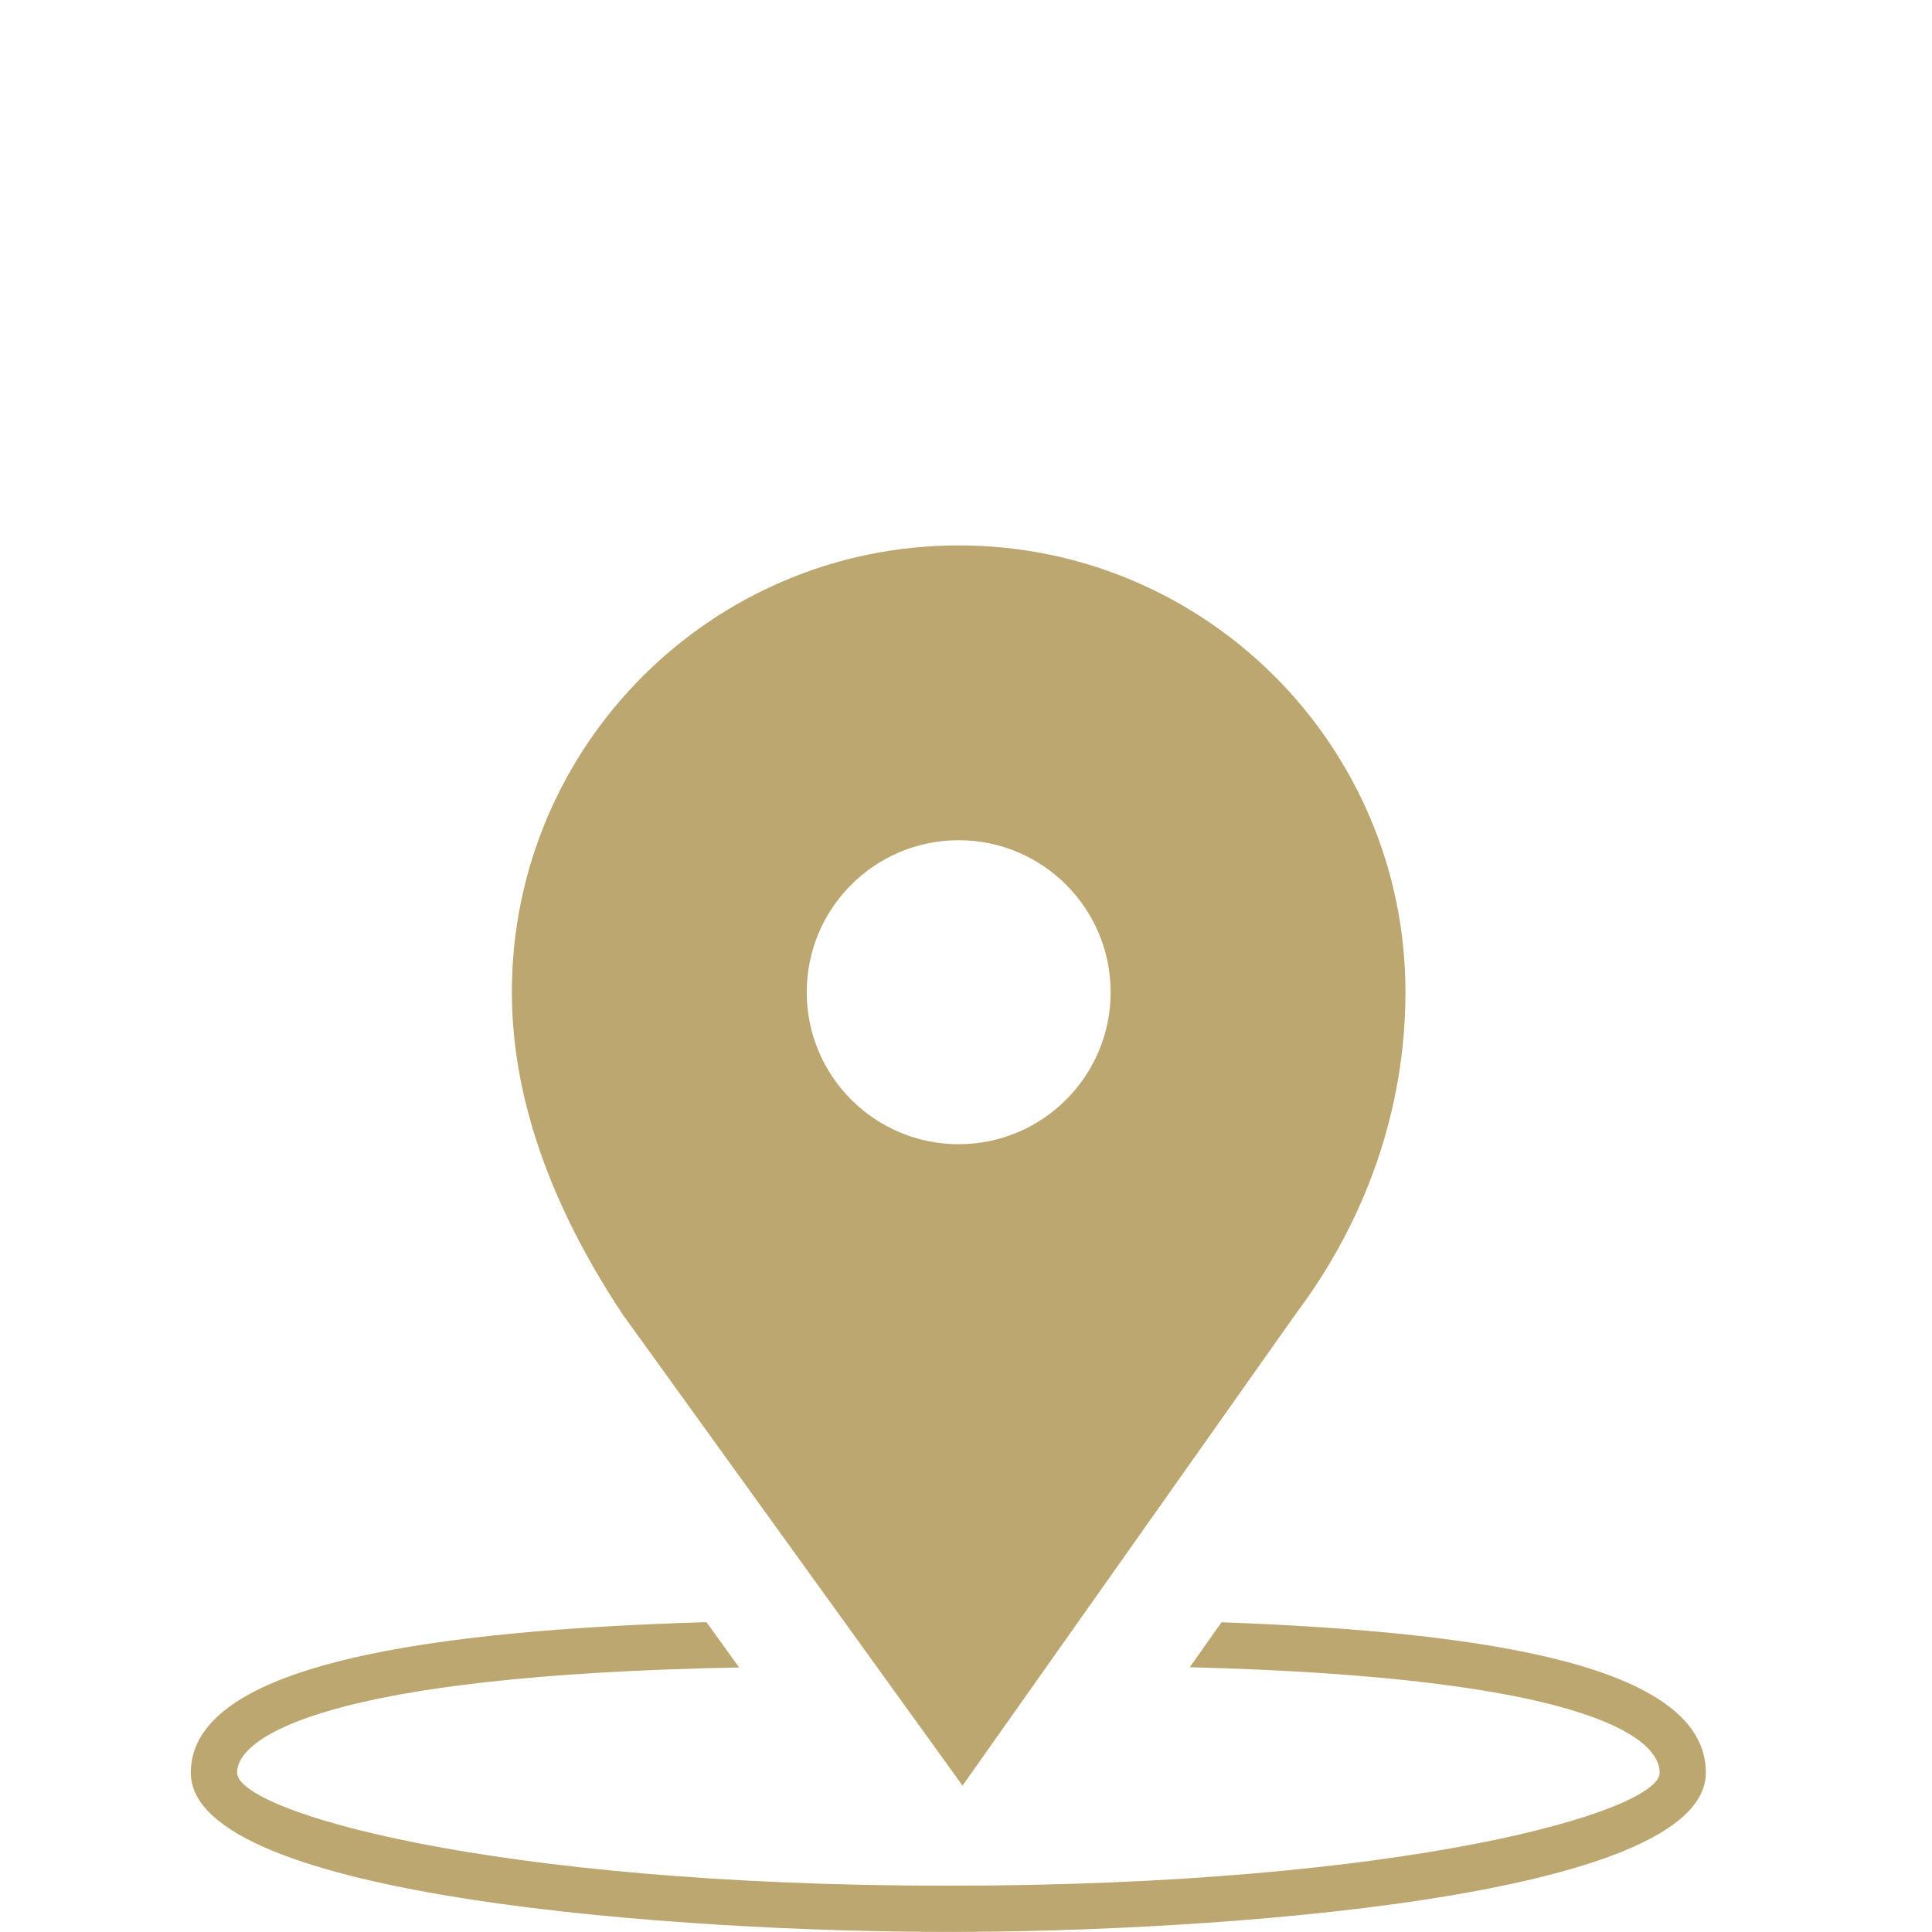 <?xml version="1.0" encoding="utf-8"?>
<!-- Generator: Adobe Illustrator 16.0.3, SVG Export Plug-In . SVG Version: 6.00 Build 0)  -->
<!DOCTYPE svg PUBLIC "-//W3C//DTD SVG 1.1//EN" "http://www.w3.org/Graphics/SVG/1.1/DTD/svg11.dtd">
<svg version="1.1" id="Layer_1" xmlns="http://www.w3.org/2000/svg" xmlns:xlink="http://www.w3.org/1999/xlink" x="0px" y="0px"
	 width="50px" height="50px" viewBox="0 0 50 50" enable-background="new 0 0 50 50" xml:space="preserve">
<path fill="#BDA770" d="M33.548,33.984c1.795-2.394,2.825-5.269,2.825-8.307c0-6.386-5.178-11.562-11.562-11.562
	c-6.385,0-11.564,5.177-11.564,11.562c0,3.065,1.271,5.949,2.891,8.373l8.772,12.162L33.548,33.984z M20.878,25.678
	c0-2.172,1.76-3.933,3.933-3.933c2.171,0,3.932,1.761,3.932,3.933s-1.761,3.934-3.932,3.934
	C22.638,29.611,20.878,27.85,20.878,25.678z"/>
<circle fill="none" cx="24.81" cy="25.678" r="3.932"/>
<path fill="#BDA770" d="M31.613,41.984l-0.822,1.164c10.225,0.259,12.161,1.814,12.161,2.729c0,0.993-6.498,2.925-18.408,2.925
	c-11.911,0-18.408-1.932-18.408-2.925c0-0.937,2.339-2.524,12.992-2.723l-0.845-1.173c-6.995,0.211-13.345,1.048-13.345,3.896
	c0,3.261,12.824,4.121,19.605,4.121c6.781,0,19.604-0.86,19.604-4.121C44.148,43.119,38.55,42.238,31.613,41.984z"/>
</svg>

